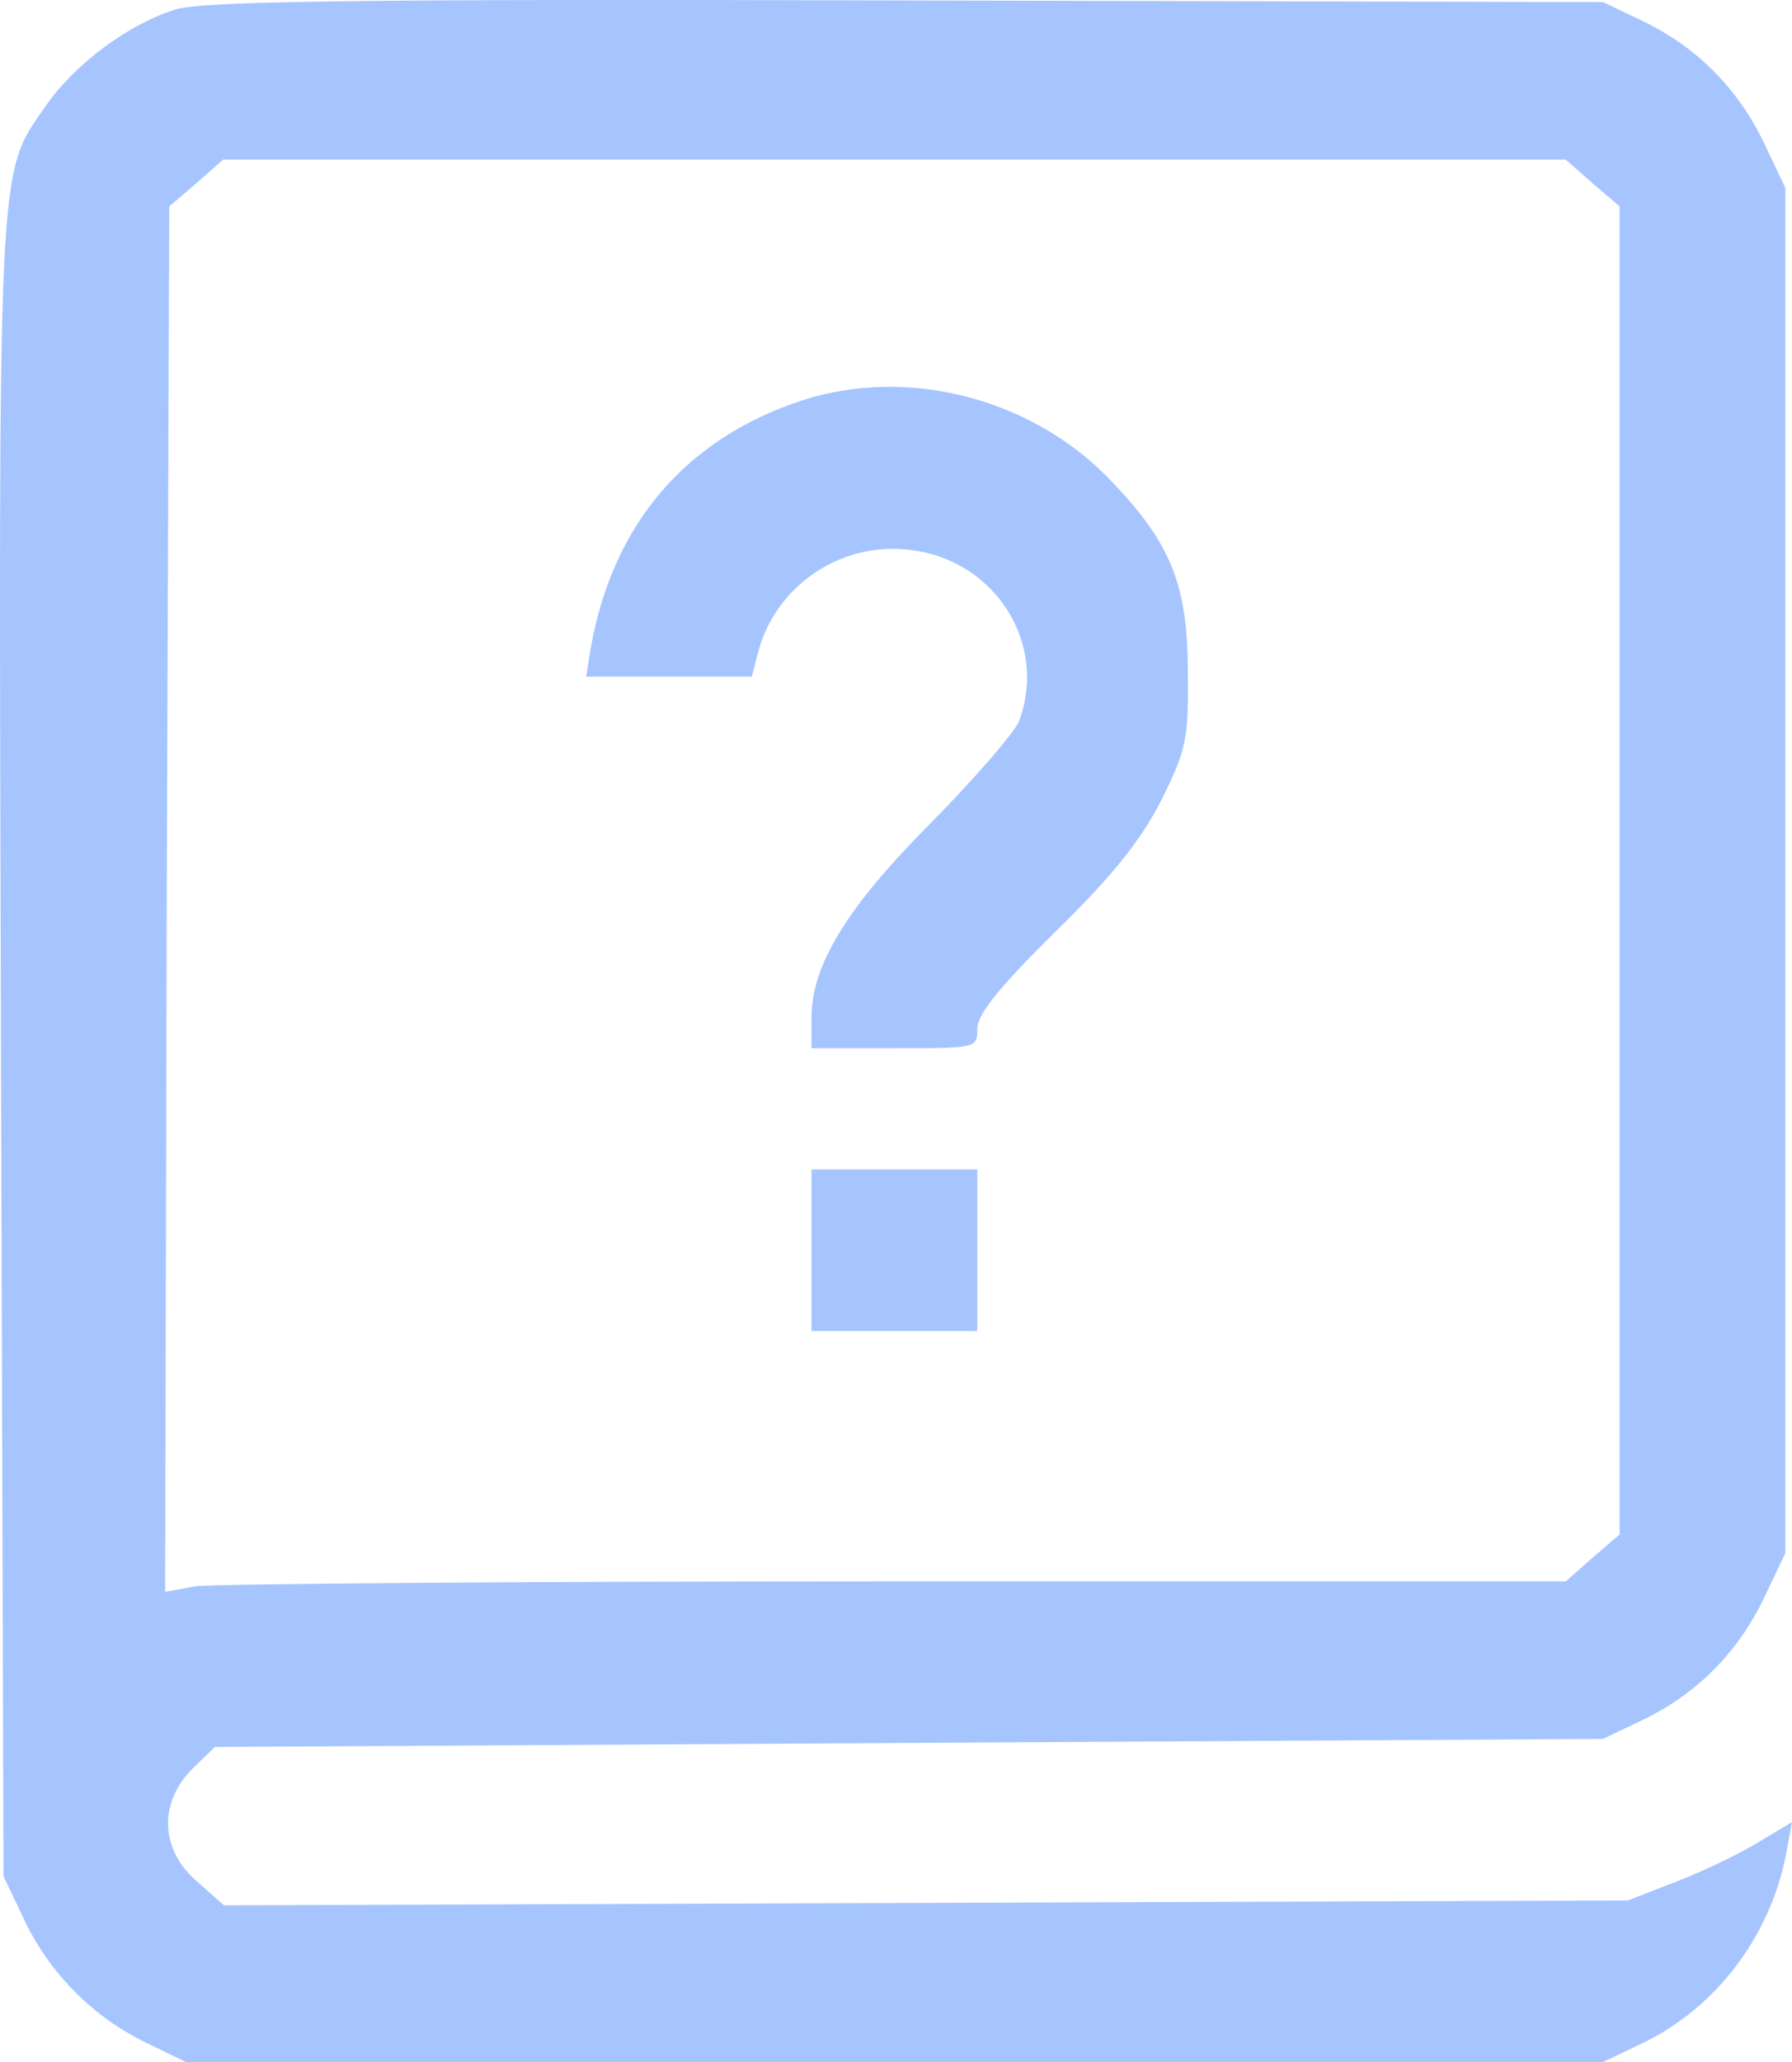 <svg width="20" height="23" viewBox="0 0 20 23" fill="none" xmlns="http://www.w3.org/2000/svg">
<path d="M1.963 0.104C1.436 0.267 0.844 0.708 0.52 1.168C-0.035 1.97 -0.017 1.6 0.011 11.701L0.039 20.928L0.279 21.432C0.566 22.027 1.056 22.513 1.648 22.793L2.074 23H9.982H17.891L18.344 22.784C19.158 22.387 19.759 21.594 19.935 20.675L20 20.324L19.639 20.54C19.436 20.666 19.029 20.864 18.724 20.982L18.169 21.198L10.334 21.225L2.499 21.252L2.194 20.982C1.787 20.63 1.769 20.108 2.148 19.729L2.398 19.486L10.149 19.441L17.891 19.396L18.344 19.18C18.936 18.891 19.39 18.441 19.686 17.828L19.926 17.323V9.71V2.096L19.686 1.591C19.39 0.978 18.936 0.528 18.344 0.24L17.891 0.023L10.121 0.005C3.887 -0.013 2.277 0.014 1.963 0.104ZM17.771 2.042L18.076 2.303V9.71V17.116L17.771 17.378L17.475 17.639H10.001C5.894 17.639 2.379 17.666 2.185 17.693L1.843 17.756L1.861 10.034L1.889 2.303L2.194 2.042L2.49 1.78H9.982H17.475L17.771 2.042Z" fill="#A6C5FF"/>
<path d="M8.956 4.465C7.661 4.889 6.847 5.835 6.597 7.205L6.542 7.547H7.466H8.391L8.456 7.295C8.641 6.547 9.372 6.042 10.14 6.132C11.102 6.232 11.703 7.178 11.37 8.052C11.314 8.178 10.88 8.682 10.399 9.169C9.455 10.115 9.057 10.764 9.057 11.35V11.692H9.982C10.898 11.692 10.907 11.692 10.907 11.476C10.907 11.313 11.157 11.007 11.777 10.394C12.415 9.773 12.73 9.376 12.961 8.926C13.238 8.367 13.266 8.25 13.257 7.502C13.257 6.511 13.063 6.051 12.387 5.349C11.509 4.438 10.13 4.087 8.956 4.465Z" fill="#A6C5FF"/>
<path d="M9.057 13.945V14.846H9.982H10.907V13.945V13.044H9.982H9.057V13.945Z" fill="#A6C5FF"/>
</svg>
